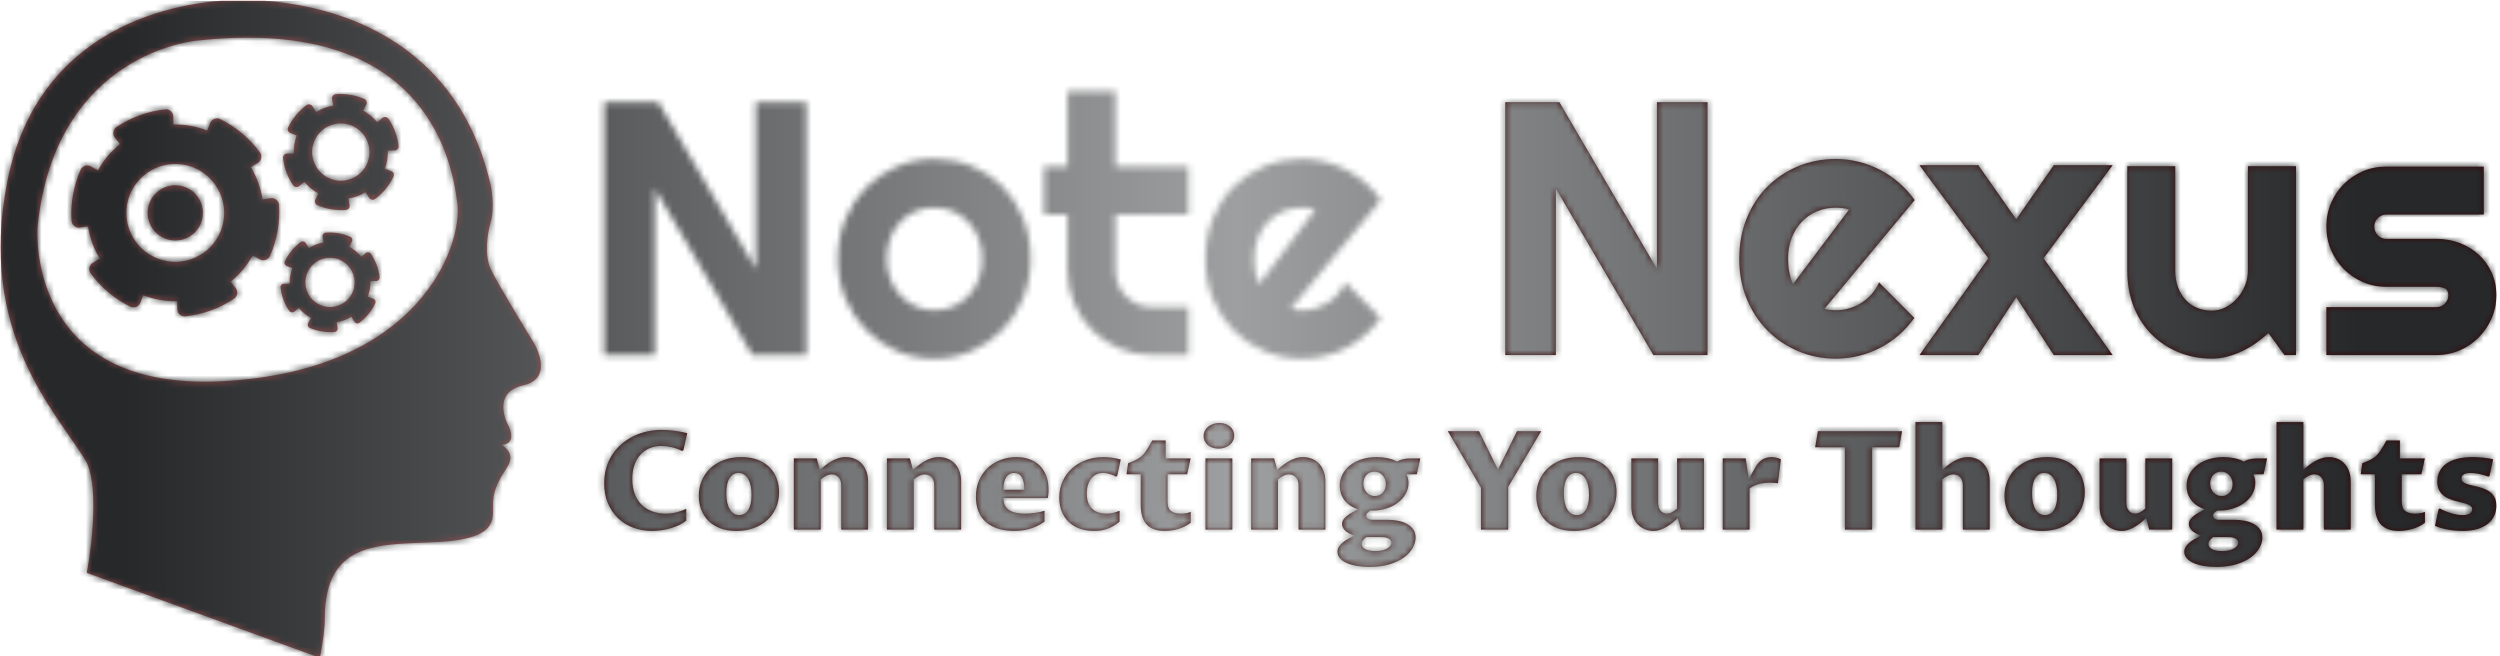<svg xmlns="http://www.w3.org/2000/svg" version="1.1" xmlns:xlink="http://www.w3.org/1999/xlink" xmlns:svgjs="http://svgjs.dev/svgjs" width="2000" height="525" viewBox="0 0 2000 525"><g transform="matrix(1,0,0,1,-1.212,0.635)"><svg viewBox="0 0 396 104" data-background-color="#efefef" preserveAspectRatio="xMidYMid meet" height="525" width="2000" xmlns="http://www.w3.org/2000/svg" xmlns:xlink="http://www.w3.org/1999/xlink"><g id="tight-bounds" transform="matrix(1,0,0,1,0.24,-0.126)"><svg viewBox="0 0 395.52 104.251" height="104.251" width="395.52"><g><svg viewBox="0 0 521.687 137.507" height="104.251" width="395.52"><g transform="matrix(1,0,0,1,126.167,19.004)"><svg viewBox="0 0 395.52 99.498" height="99.498" width="395.52"><g id="textblocktransform"><svg viewBox="0 0 395.52 99.498" height="99.498" width="395.52" id="textblock"><g><svg viewBox="0 0 395.52 55.997" height="55.997" width="395.52"><g transform="matrix(1,0,0,1,0,0)"><svg width="395.52" viewBox="3.25 -36.55 261.99 37.04" height="55.997" data-palette-color="url(#76bb8336-1f95-417a-a13f-d61a18d79a91)"><g class="wordmark-text-0" data-fill-palette-color="primary" id="text-0"><path d="M156.02-35.01L156.02 0 148.52 0 135.02-23.05 135.02 0 128.01 0 128.01-35.01 135.51-35.01 149.01-11.94 149.01-35.01 156.02-35.01ZM184.7-21.46L172.2-6.4Q172.59-6.27 172.98-6.24 173.37-6.2 173.76-6.2L173.76-6.2Q174.74-6.2 175.64-6.47 176.55-6.74 177.34-7.24 178.13-7.74 178.76-8.46 179.38-9.18 179.77-10.06L179.77-10.06 184.65-5.15Q183.72-3.83 182.52-2.78 181.31-1.73 179.9-1 178.5-0.27 176.95 0.11 175.4 0.49 173.76 0.49L173.76 0.49Q171 0.49 168.58-0.54 166.15-1.56 164.33-3.39 162.51-5.22 161.46-7.75 160.41-10.28 160.41-13.31L160.41-13.31Q160.41-16.41 161.46-18.97 162.51-21.53 164.33-23.34 166.15-25.15 168.58-26.15 171-27.15 173.76-27.15L173.76-27.15Q175.4-27.15 176.96-26.76 178.52-26.37 179.93-25.63 181.33-24.9 182.55-23.84 183.77-22.78 184.7-21.46L184.7-21.46ZM167.86-9.84L175.62-20.14Q175.15-20.31 174.7-20.36 174.25-20.41 173.76-20.41L173.76-20.41Q172.4-20.41 171.19-19.91 169.98-19.41 169.09-18.48 168.2-17.55 167.68-16.25 167.17-14.94 167.17-13.31L167.17-13.31Q167.17-12.94 167.21-12.48 167.24-12.01 167.33-11.54 167.42-11.06 167.54-10.62 167.66-10.18 167.86-9.84L167.86-9.84ZM202.54-13.4L212.12 0 203.96 0 198.76-8.01 193.51 0 185.36 0 194.9-13.4 185.36-26.29 193.51-26.29 198.76-18.8 203.96-26.29 212.12-26.29 202.54-13.4ZM235.89 0L233.69-3.05Q232.89-2.32 231.97-1.67 231.06-1.03 230.06-0.55 229.06-0.07 227.99 0.21 226.93 0.49 225.83 0.49L225.83 0.49Q223.42 0.49 221.29-0.37 219.17-1.22 217.57-2.8 215.97-4.37 215.05-6.63 214.14-8.89 214.14-11.69L214.14-11.69 214.14-26.15 220.78-26.15 220.78-11.69Q220.78-10.38 221.18-9.34 221.59-8.3 222.27-7.59 222.95-6.88 223.87-6.52 224.78-6.15 225.83-6.15L225.83-6.15Q226.86-6.15 227.77-6.63 228.69-7.1 229.37-7.89 230.06-8.67 230.45-9.66 230.84-10.64 230.84-11.69L230.84-11.69 230.84-26.15 237.5-26.15 237.5 0 235.89 0ZM256.93 0L256.93 0 241.7 0 241.7-6.64 256.93-6.64Q257.62-6.64 258.11-7.13 258.59-7.62 258.59-8.3L258.59-8.3Q258.59-9.01 258.11-9.23 257.62-9.45 256.93-9.45L256.93-9.45 250-9.45Q248.27-9.45 246.75-10.11 245.24-10.77 244.12-11.9 242.99-13.04 242.35-14.55 241.7-16.06 241.7-17.8L241.7-17.8Q241.7-19.53 242.35-21.04 242.99-22.56 244.12-23.68 245.24-24.8 246.75-25.45 248.27-26.1 250-26.1L250-26.1 263.5-26.1 263.5-19.46 250-19.46Q249.32-19.46 248.83-18.97 248.34-18.48 248.34-17.8L248.34-17.8Q248.34-17.09 248.83-16.59 249.32-16.09 250-16.09L250-16.09 256.93-16.09Q258.64-16.09 260.16-15.52 261.67-14.94 262.79-13.92 263.92-12.89 264.58-11.45 265.24-10.01 265.24-8.3L265.24-8.3Q265.24-6.57 264.58-5.07 263.92-3.56 262.79-2.43 261.67-1.29 260.16-0.65 258.64 0 256.93 0Z" fill="#390909" data-fill-palette-color="secondary"></path></g></svg></g></svg></g><g transform="matrix(1,0,0,1,0,69.216)"><svg viewBox="0 0 395.52 30.282" height="30.282" width="395.52"><g transform="matrix(1,0,0,1,0,0)"><svg width="395.52" viewBox="2.44 -39.11 688.14 52.68" height="30.282" data-palette-color="#390909"><path d="M32.28-7.52L32.28-3.25Q31.18-2.37 29.74-1.67 28.3-0.98 26.67-0.5 25.05-0.02 23.3 0.23 21.56 0.49 19.87 0.49L19.87 0.49Q16.14 0.49 12.94-0.73 9.74-1.95 7.41-4.21 5.08-6.47 3.76-9.67 2.44-12.87 2.44-16.8L2.44-16.8Q2.44-19.92 3.25-22.6 4.05-25.27 5.49-27.43 6.93-29.59 8.9-31.24 10.86-32.89 13.17-34 15.48-35.11 18.04-35.68 20.61-36.25 23.22-36.25L23.22-36.25Q24.05-36.25 25.18-36.19 26.32-36.13 27.58-35.99 28.83-35.84 30.14-35.61 31.45-35.38 32.64-35.06L32.64-35.06 31.23-28.81 30.74-28.61Q28.64-29.64 26.71-30.03 24.78-30.42 23.24-30.42L23.24-30.42Q20.85-30.42 18.9-29.58 16.94-28.74 15.55-27.19 14.16-25.63 13.4-23.4 12.65-21.17 12.65-18.38L12.65-18.38Q12.65-15.48 13.48-13.15 14.31-10.82 15.88-9.19 17.46-7.57 19.71-6.69 21.97-5.81 24.83-5.81L24.83-5.81Q26.03-5.81 27.06-5.96 28.1-6.1 29.02-6.35 29.93-6.59 30.74-6.9 31.54-7.2 32.28-7.52L32.28-7.52ZM50.54 0.49L50.54 0.49Q47.02 0.49 44.45-0.55 41.87-1.59 40.19-3.34 38.5-5.1 37.67-7.41 36.84-9.72 36.84-12.26L36.84-12.26Q36.84-15.23 37.93-17.81 39.01-20.39 41.03-22.29 43.04-24.19 45.9-25.28 48.75-26.37 52.32-26.37L52.32-26.37Q55.76-26.37 58.34-25.35 60.91-24.34 62.62-22.6 64.33-20.85 65.19-18.53 66.04-16.21 66.04-13.6L66.04-13.6Q66.04-10.55 64.93-7.96 63.82-5.37 61.78-3.49 59.74-1.61 56.88-0.56 54.03 0.49 50.54 0.49ZM51.59-5.27L51.59-5.27Q52.51-5.27 53.33-5.69 54.15-6.1 54.75-7.01 55.35-7.91 55.69-9.29 56.03-10.67 56.03-12.62L56.03-12.62Q56.03-14.43 55.71-15.91 55.4-17.38 54.8-18.42 54.2-19.46 53.31-20.03 52.42-20.61 51.29-20.61L51.29-20.61Q49.32-20.61 48.08-18.77 46.85-16.94 46.85-13.21L46.85-13.21Q46.85-11.28 47.19-9.8 47.53-8.33 48.16-7.31 48.78-6.3 49.65-5.79 50.51-5.27 51.59-5.27ZM71.41 0L71.41-25.88 79.76-25.88 80.88-21.73Q81.71-22.41 82.73-23.23 83.74-24.05 84.91-24.74 86.08-25.44 87.43-25.9 88.77-26.37 90.26-26.37L90.26-26.37Q92.07-26.37 93.57-25.74 95.07-25.12 96.14-23.96 97.22-22.8 97.81-21.17 98.41-19.53 98.41-17.53L98.41-17.53 98.41 0 88.65 0 88.65-16.06Q88.65-17.04 88.38-17.8 88.11-18.55 87.63-19.06 87.16-19.56 86.54-19.81 85.91-20.07 85.23-20.07L85.23-20.07Q84.13-20.07 83.12-19.53 82.1-18.99 81.18-18.26L81.18-18.26 81.18 0 71.41 0ZM105.25 0L105.25-25.88 113.6-25.88 114.72-21.73Q115.55-22.41 116.56-23.23 117.58-24.05 118.75-24.74 119.92-25.44 121.26-25.9 122.61-26.37 124.1-26.37L124.1-26.37Q125.9-26.37 127.4-25.74 128.91-25.12 129.98-23.96 131.05-22.8 131.65-21.17 132.25-19.53 132.25-17.53L132.25-17.53 132.25 0 122.49 0 122.49-16.06Q122.49-17.04 122.22-17.8 121.95-18.55 121.47-19.06 121-19.56 120.37-19.81 119.75-20.07 119.07-20.07L119.07-20.07Q117.97-20.07 116.96-19.53 115.94-18.99 115.01-18.26L115.01-18.26 115.01 0 105.25 0ZM162.57-6.84L162.57-2.88Q161.11-1.86 159.67-1.2 158.23-0.54 156.85-0.17 155.47 0.2 154.14 0.34 152.81 0.49 151.56 0.49L151.56 0.49Q148.22 0.49 145.62-0.35 143.02-1.2 141.24-2.78 139.45-4.37 138.54-6.67 137.62-8.96 137.62-11.89L137.62-11.89Q137.62-15.33 138.83-18.02 140.04-20.7 142.07-22.56 144.09-24.41 146.75-25.39 149.41-26.37 152.34-26.37L152.34-26.37Q154.93-26.37 157.08-25.6 159.23-24.83 160.78-23.33 162.33-21.83 163.18-19.6 164.04-17.38 164.04-14.5L164.04-14.5Q164.04-13.4 163.94-12.65 163.84-11.89 163.75-11.47L163.75-11.47 147.63-11.47Q147.63-9.89 148.18-8.81 148.73-7.74 149.76-7.07 150.78-6.4 152.23-6.1 153.69-5.81 155.49-5.81L155.49-5.81Q156.98-5.81 158.86-6.03 160.74-6.25 162.57-6.84L162.57-6.84ZM147.63-14.5L155.25-14.5Q155.25-16.11 154.98-17.27 154.71-18.43 154.24-19.18 153.76-19.92 153.06-20.26 152.37-20.61 151.54-20.61L151.54-20.61Q149.71-20.61 148.67-19.08 147.63-17.55 147.63-14.5L147.63-14.5ZM189.87-6.84L189.87-2.88Q188.67-1.88 187.52-1.23 186.38-0.59 185.24-0.21 184.11 0.17 182.97 0.33 181.84 0.49 180.66 0.49L180.66 0.49Q177.61 0.49 175.24-0.4 172.88-1.29 171.25-2.91 169.63-4.52 168.79-6.74 167.94-8.96 167.94-11.62L167.94-11.62Q167.94-14.92 169.19-17.63 170.43-20.34 172.6-22.28 174.76-24.22 177.69-25.29 180.62-26.37 183.98-26.37L183.98-26.37Q184.52-26.37 185.22-26.33 185.91-26.29 186.73-26.2 187.55-26.1 188.45-25.93 189.36-25.76 190.31-25.49L190.31-25.49 188.99-19.48 188.55-19.24Q188.18-19.46 187.67-19.7 187.16-19.95 186.55-20.14 185.94-20.34 185.25-20.47 184.57-20.61 183.86-20.61L183.86-20.61Q182.52-20.61 181.43-20.08 180.35-19.56 179.58-18.59 178.81-17.63 178.38-16.24 177.95-14.84 177.95-13.11L177.95-13.11Q177.95-11.13 178.49-9.75 179.03-8.37 179.98-7.5 180.93-6.62 182.28-6.21 183.62-5.81 185.23-5.81L185.23-5.81Q185.77-5.81 186.28-5.86 186.79-5.91 187.34-6.03 187.89-6.15 188.5-6.35 189.11-6.54 189.87-6.84L189.87-6.84ZM197.56-9.18L197.56-20.12 192.38-20.12 192.97-24.12Q194.29-24.63 195.24-25.07 196.19-25.51 196.92-25.99 197.66-26.46 198.22-27.03 198.78-27.59 199.32-28.34 199.85-29.1 200.43-30.09 201-31.08 201.76-32.42L201.76-32.42 206.64-32.42 206.64-25.88 215.72-25.88 214.45-20.12 207.32-20.12 207.32-10.21Q207.32-7.76 208.56-6.79 209.79-5.81 212.18-5.81L212.18-5.81Q213.04-5.81 213.95-5.94 214.87-6.08 215.75-6.45L215.75-6.45 215.75-2.49Q213.72-0.95 211.23-0.23 208.74 0.49 206.3 0.49L206.3 0.49Q203.86 0.49 202.19-0.2 200.51-0.88 199.49-2.14 198.46-3.39 198.01-5.18 197.56-6.96 197.56-9.18L197.56-9.18ZM221.12 0L221.12-25.88 230.88-25.88 230.88 0 221.12 0ZM225.85-29.44L225.85-29.44Q224.61-29.44 223.61-29.8 222.61-30.15 221.9-30.77 221.19-31.4 220.81-32.23 220.43-33.06 220.43-34.01L220.43-34.01Q220.43-34.99 220.85-35.86 221.26-36.74 222.02-37.38 222.78-38.01 223.83-38.39 224.88-38.77 226.15-38.77L226.15-38.77Q227.39-38.77 228.39-38.42 229.39-38.06 230.1-37.44 230.81-36.82 231.19-35.99 231.57-35.16 231.57-34.2L231.57-34.2Q231.57-33.2 231.15-32.34 230.74-31.47 229.98-30.83 229.22-30.2 228.17-29.82 227.12-29.44 225.85-29.44ZM237.72 0L237.72-25.88 246.07-25.88 247.19-21.73Q248.02-22.41 249.04-23.23 250.05-24.05 251.22-24.74 252.39-25.44 253.74-25.9 255.08-26.37 256.57-26.37L256.57-26.37Q258.37-26.37 259.88-25.74 261.38-25.12 262.45-23.96 263.53-22.8 264.12-21.17 264.72-19.53 264.72-17.53L264.72-17.53 264.72 0 254.96 0 254.96-16.06Q254.96-17.04 254.69-17.8 254.42-18.55 253.94-19.06 253.47-19.56 252.84-19.81 252.22-20.07 251.54-20.07L251.54-20.07Q250.44-20.07 249.43-19.53 248.41-18.99 247.49-18.26L247.49-18.26 247.49 0 237.72 0ZM275.22 2.2L275.22 2.2Q272.97 1.42 271.88 0.31 270.78-0.81 270.78-2.05L270.78-2.05Q270.78-2.93 271.29-3.66 271.8-4.39 272.63-5.04 273.46-5.69 274.51-6.25 275.56-6.81 276.64-7.37L276.64-7.37Q274.66-8.03 273.36-9.02 272.07-10.01 271.31-11.17 270.56-12.33 270.25-13.55 269.95-14.77 269.95-15.92L269.95-15.92Q269.95-18.21 270.97-20.13 272-22.05 273.79-23.44 275.59-24.83 278.05-25.6 280.52-26.37 283.4-26.37L283.4-26.37Q285.42-26.37 287.39-25.96 289.36-25.56 290.75-24.71L290.75-24.71Q291.11-24.9 291.53-25.11 291.94-25.32 292.53-25.49 293.12-25.66 293.9-25.77 294.68-25.88 295.78-25.88L295.78-25.88 299.24-25.88 297.97-20.12 294.21-20.12Q294.51-19.48 294.73-18.75 294.95-18.02 294.95-16.97L294.95-16.97Q294.95-14.77 293.88-12.93 292.82-11.08 291.04-9.75 289.26-8.42 286.91-7.68 284.57-6.93 282.01-6.93L282.01-6.93 281.13-6.93Q280.91-6.81 280.63-6.63 280.35-6.45 280.11-6.21 279.88-5.98 279.72-5.69 279.57-5.4 279.57-5.05L279.57-5.05Q279.57-4.42 280.13-3.99 280.69-3.56 281.76-3.56L281.76-3.56 287.43-3.56Q289.18-3.56 290.98-3.23 292.77-2.91 294.24-2.14 295.7-1.37 296.62-0.13 297.53 1.1 297.53 2.91L297.53 2.91Q297.53 4.71 296.51 6.6 295.48 8.5 293.41 10.05 291.33 11.6 288.18 12.59 285.03 13.57 280.76 13.57L280.76 13.57Q278.27 13.57 276.14 13.21 274 12.84 272.44 12.13 270.87 11.43 270 10.4 269.12 9.38 269.12 8.08L269.12 8.08Q269.12 7.06 269.64 6.24 270.17 5.42 271.02 4.71 271.88 4 272.97 3.39 274.07 2.78 275.22 2.2ZM278.54-16.77L278.54-16.77Q278.54-15.72 278.88-14.88 279.22-14.04 279.8-13.44 280.37-12.84 281.13-12.52 281.88-12.21 282.74-12.21L282.74-12.21Q283.54-12.21 284.27-12.5 284.99-12.79 285.52-13.35 286.06-13.92 286.38-14.72 286.69-15.53 286.69-16.53L286.69-16.53Q286.69-17.58 286.35-18.42 286.01-19.26 285.45-19.86 284.89-20.46 284.12-20.78 283.35-21.09 282.52-21.09L282.52-21.09Q281.71-21.09 280.99-20.8 280.27-20.51 279.72-19.95 279.17-19.38 278.86-18.58 278.54-17.77 278.54-16.77ZM285.13 2.73L279.61 2.73Q278.93 3.27 278.42 3.86 277.91 4.44 277.91 5.22L277.91 5.22Q277.91 6.37 279.16 7.09 280.42 7.81 282.86 7.81L282.86 7.81Q284.35 7.81 285.45 7.54 286.55 7.28 287.28 6.84 288.01 6.4 288.38 5.85 288.75 5.3 288.75 4.76L288.75 4.76Q288.75 3.91 287.85 3.32 286.96 2.73 285.13 2.73L285.13 2.73ZM321.29-15.23L309.25-35.77 320.61-35.77 327.49-21.8 334.4-35.77 343.21-35.77 331.2-15.53 331.2 0 321.29 0 321.29-15.23ZM355.1 0.49L355.1 0.49Q351.59 0.49 349.01-0.55 346.44-1.59 344.75-3.34 343.07-5.1 342.24-7.41 341.41-9.72 341.41-12.26L341.41-12.26Q341.41-15.23 342.49-17.81 343.58-20.39 345.59-22.29 347.61-24.19 350.46-25.28 353.32-26.37 356.88-26.37L356.88-26.37Q360.33-26.37 362.9-25.35 365.48-24.34 367.19-22.6 368.9-20.85 369.75-18.53 370.61-16.21 370.61-13.6L370.61-13.6Q370.61-10.55 369.49-7.96 368.38-5.37 366.35-3.49 364.31-1.61 361.45-0.56 358.59 0.49 355.1 0.49ZM356.15-5.27L356.15-5.27Q357.08-5.27 357.9-5.69 358.72-6.1 359.31-7.01 359.91-7.91 360.25-9.29 360.6-10.67 360.6-12.62L360.6-12.62Q360.6-14.43 360.28-15.91 359.96-17.38 359.36-18.42 358.76-19.46 357.87-20.03 356.98-20.61 355.86-20.61L355.86-20.61Q353.88-20.61 352.65-18.77 351.42-16.94 351.42-13.21L351.42-13.21Q351.42-11.28 351.76-9.8 352.1-8.33 352.72-7.31 353.34-6.3 354.21-5.79 355.08-5.27 356.15-5.27ZM375.98-8.4L375.98-25.88 385.74-25.88 385.74-9.81Q385.74-7.93 386.63-6.87 387.52-5.81 388.92-5.81L388.92-5.81Q389.87-5.81 390.78-6.32 391.7-6.84 392.63-7.62L392.63-7.62 392.63-25.88 402.39-25.88 402.39 0 394.04 0 392.92-4.15Q392.04-3.37 391.03-2.55 390.01-1.73 388.89-1.06 387.77-0.39 386.55 0.05 385.33 0.49 384.03 0.49L384.03 0.49Q382.59 0.49 381.16-0.04 379.74-0.56 378.58-1.65 377.42-2.73 376.7-4.41 375.98-6.08 375.98-8.4L375.98-8.4ZM409.23 0L409.23-25.88 417.58-25.88 418.7-18.36Q419.12-19.12 419.53-19.86 419.95-20.61 420.3-21.23 420.65-21.85 420.91-22.3 421.17-22.75 421.24-22.9L421.24-22.9Q421.7-23.66 422.25-24.29 422.8-24.93 423.5-25.39 424.19-25.85 425.06-26.11 425.93-26.37 427.03-26.37L427.03-26.37Q427.73-26.37 428.65-26.17 429.57-25.98 430.37-25.56L430.37-25.56 429.3-16.85Q429.05-16.89 428.65-16.93 428.25-16.97 427.78-16.99 427.32-17.02 426.88-17.03 426.44-17.04 426.12-17.04L426.12-17.04Q425.05-17.04 424-16.89 422.95-16.75 422.01-16.47 421.07-16.19 420.29-15.78 419.51-15.38 418.99-14.89L418.99-14.89 418.99 0 409.23 0ZM463.57-29.93L463.57 0 453.66 0 453.66-29.93 442.82-29.93 443.85-35.77 474.44-35.77 473.41-29.93 463.57-29.93ZM479.32 0L479.32-39.11 489.09-39.11 489.09-21.78Q490.09-22.61 491.15-23.44 492.21-24.27 493.36-24.91 494.51-25.56 495.76-25.96 497.02-26.37 498.41-26.37L498.41-26.37Q500.12-26.37 501.57-25.74 503.03-25.12 504.09-23.96 505.15-22.8 505.74-21.17 506.32-19.53 506.32-17.53L506.32-17.53 506.32 0 496.56 0 496.56-16.06Q496.56-17.04 496.29-17.79 496.02-18.53 495.56-19.04 495.09-19.56 494.47-19.81 493.85-20.07 493.14-20.07L493.14-20.07Q492.07-20.07 491.05-19.56 490.04-19.04 489.09-18.26L489.09-18.26 489.09 0 479.32 0ZM525.39 0.49L525.39 0.49Q521.88 0.49 519.3-0.55 516.72-1.59 515.04-3.34 513.35-5.1 512.52-7.41 511.69-9.72 511.69-12.26L511.69-12.26Q511.69-15.23 512.78-17.81 513.87-20.39 515.88-22.29 517.9-24.19 520.75-25.28 523.61-26.37 527.17-26.37L527.17-26.37Q530.62-26.37 533.19-25.35 535.77-24.34 537.48-22.6 539.18-20.85 540.04-18.53 540.89-16.21 540.89-13.6L540.89-13.6Q540.89-10.55 539.78-7.96 538.67-5.37 536.63-3.49 534.59-1.61 531.74-0.56 528.88 0.49 525.39 0.49ZM526.44-5.27L526.44-5.27Q527.37-5.27 528.19-5.69 529-6.1 529.6-7.01 530.2-7.91 530.54-9.29 530.88-10.67 530.88-12.62L530.88-12.62Q530.88-14.43 530.57-15.91 530.25-17.38 529.65-18.42 529.05-19.46 528.16-20.03 527.27-20.61 526.15-20.61L526.15-20.61Q524.17-20.61 522.94-18.77 521.7-16.94 521.7-13.21L521.7-13.21Q521.7-11.28 522.05-9.8 522.39-8.33 523.01-7.31 523.63-6.3 524.5-5.79 525.37-5.27 526.44-5.27ZM546.26-8.4L546.26-25.88 556.03-25.88 556.03-9.81Q556.03-7.93 556.92-6.87 557.81-5.81 559.2-5.81L559.2-5.81Q560.16-5.81 561.07-6.32 561.99-6.84 562.92-7.62L562.92-7.62 562.92-25.88 572.68-25.88 572.68 0 564.33 0 563.21-4.15Q562.33-3.37 561.32-2.55 560.3-1.73 559.18-1.06 558.06-0.39 556.84 0.05 555.62 0.49 554.32 0.49L554.32 0.49Q552.88 0.49 551.45-0.04 550.02-0.56 548.86-1.65 547.71-2.73 546.98-4.41 546.26-6.08 546.26-8.4L546.26-8.4ZM583.18 2.2L583.18 2.2Q580.93 1.42 579.83 0.31 578.74-0.81 578.74-2.05L578.74-2.05Q578.74-2.93 579.25-3.66 579.76-4.39 580.59-5.04 581.42-5.69 582.47-6.25 583.52-6.81 584.59-7.37L584.59-7.37Q582.62-8.03 581.32-9.02 580.03-10.01 579.27-11.17 578.52-12.33 578.21-13.55 577.91-14.77 577.91-15.92L577.91-15.92Q577.91-18.21 578.93-20.13 579.96-22.05 581.75-23.44 583.54-24.83 586.01-25.6 588.48-26.37 591.36-26.37L591.36-26.37Q593.38-26.37 595.35-25.96 597.31-25.56 598.71-24.71L598.71-24.71Q599.07-24.9 599.49-25.11 599.9-25.32 600.49-25.49 601.07-25.66 601.86-25.77 602.64-25.88 603.74-25.88L603.74-25.88 607.2-25.88 605.93-20.12 602.17-20.12Q602.47-19.48 602.69-18.75 602.91-18.02 602.91-16.97L602.91-16.97Q602.91-14.77 601.84-12.93 600.78-11.08 599-9.75 597.22-8.42 594.87-7.68 592.53-6.93 589.97-6.93L589.97-6.93 589.09-6.93Q588.87-6.81 588.59-6.63 588.31-6.45 588.07-6.21 587.84-5.98 587.68-5.69 587.52-5.4 587.52-5.05L587.52-5.05Q587.52-4.42 588.09-3.99 588.65-3.56 589.72-3.56L589.72-3.56 595.39-3.56Q597.14-3.56 598.94-3.23 600.73-2.91 602.2-2.14 603.66-1.37 604.58-0.13 605.49 1.1 605.49 2.91L605.49 2.91Q605.49 4.71 604.47 6.6 603.44 8.5 601.37 10.05 599.29 11.6 596.14 12.59 592.99 13.57 588.72 13.57L588.72 13.57Q586.23 13.57 584.09 13.21 581.96 12.84 580.4 12.13 578.83 11.43 577.95 10.4 577.08 9.38 577.08 8.08L577.08 8.08Q577.08 7.06 577.6 6.24 578.13 5.42 578.98 4.71 579.83 4 580.93 3.39 582.03 2.78 583.18 2.2ZM586.5-16.77L586.5-16.77Q586.5-15.72 586.84-14.88 587.18-14.04 587.76-13.44 588.33-12.84 589.09-12.52 589.84-12.21 590.7-12.21L590.7-12.21Q591.5-12.21 592.22-12.5 592.94-12.79 593.48-13.35 594.02-13.92 594.34-14.72 594.65-15.53 594.65-16.53L594.65-16.53Q594.65-17.58 594.31-18.42 593.97-19.26 593.41-19.86 592.85-20.46 592.08-20.78 591.31-21.09 590.48-21.09L590.48-21.09Q589.67-21.09 588.95-20.8 588.23-20.51 587.68-19.95 587.13-19.38 586.82-18.58 586.5-17.77 586.5-16.77ZM593.09 2.73L587.57 2.73Q586.89 3.27 586.38 3.86 585.86 4.44 585.86 5.22L585.86 5.22Q585.86 6.37 587.12 7.09 588.38 7.81 590.82 7.81L590.82 7.81Q592.31 7.81 593.41 7.54 594.51 7.28 595.24 6.84 595.97 6.4 596.34 5.85 596.7 5.3 596.7 4.76L596.7 4.76Q596.7 3.91 595.81 3.32 594.92 2.73 593.09 2.73L593.09 2.73ZM610.62 0L610.62-39.11 620.39-39.11 620.39-21.78Q621.39-22.61 622.45-23.44 623.51-24.27 624.66-24.91 625.81-25.56 627.06-25.96 628.32-26.37 629.71-26.37L629.71-26.37Q631.42-26.37 632.87-25.74 634.33-25.12 635.39-23.96 636.45-22.8 637.04-21.17 637.62-19.53 637.62-17.53L637.62-17.53 637.62 0 627.86 0 627.86-16.06Q627.86-17.04 627.59-17.79 627.32-18.53 626.86-19.04 626.39-19.56 625.77-19.81 625.15-20.07 624.44-20.07L624.44-20.07Q623.36-20.07 622.35-19.56 621.34-19.04 620.39-18.26L620.39-18.26 620.39 0 610.62 0ZM646.41-9.18L646.41-20.12 641.24-20.12 641.82-24.12Q643.14-24.63 644.09-25.07 645.04-25.51 645.78-25.99 646.51-26.46 647.07-27.03 647.63-27.59 648.17-28.34 648.71-29.1 649.28-30.09 649.85-31.08 650.61-32.42L650.61-32.42 655.49-32.42 655.49-25.88 664.58-25.88 663.31-20.12 656.18-20.12 656.18-10.21Q656.18-7.76 657.41-6.79 658.64-5.81 661.04-5.81L661.04-5.81Q661.89-5.81 662.81-5.94 663.72-6.08 664.6-6.45L664.6-6.45 664.6-2.49Q662.57-0.95 660.08-0.23 657.59 0.49 655.15 0.49L655.15 0.49Q652.71 0.49 651.04-0.2 649.37-0.88 648.34-2.14 647.31-3.39 646.86-5.18 646.41-6.96 646.41-9.18L646.41-9.18ZM668.26-1.37L669.58-7.42 670.02-7.67Q671.04-7.1 672.13-6.67 673.22-6.23 674.28-5.92 675.34-5.62 676.37-5.44 677.39-5.27 678.32-5.27L678.32-5.27Q679.3-5.27 679.96-5.46 680.62-5.64 681.02-5.93 681.42-6.23 681.6-6.6 681.79-6.98 681.79-7.37L681.79-7.37Q681.79-8.11 681.24-8.56 680.69-9.01 679.8-9.33 678.91-9.64 677.77-9.89 676.64-10.13 675.44-10.47 674.24-10.82 673.11-11.32 671.97-11.82 671.08-12.61 670.19-13.4 669.64-14.59 669.09-15.77 669.09-17.48L669.09-17.48Q669.09-19.48 669.9-21.12 670.7-22.75 672.31-23.93 673.93-25.1 676.33-25.73 678.74-26.37 681.91-26.37L681.91-26.37Q682.74-26.37 683.75-26.32 684.77-26.27 685.78-26.17 686.79-26.07 687.74-25.92 688.7-25.76 689.4-25.54L689.4-25.54 688.09-19.48 687.65-19.24Q685.77-19.97 684.07-20.29 682.37-20.61 681.18-20.61L681.18-20.61Q680.22-20.61 679.59-20.43 678.96-20.26 678.58-19.97 678.2-19.68 678.04-19.32 677.88-18.97 677.88-18.6L677.88-18.6Q677.88-17.82 678.43-17.36 678.98-16.89 679.87-16.58 680.76-16.26 681.9-16.02 683.03-15.77 684.23-15.45 685.42-15.14 686.56-14.67 687.7-14.21 688.59-13.43 689.48-12.65 690.03-11.49 690.58-10.33 690.58-8.64L690.58-8.64Q690.58-6.86 689.89-5.21 689.21-3.56 687.72-2.29 686.23-1.03 683.9-0.27 681.57 0.49 678.27 0.49L678.27 0.49Q677.05 0.49 675.74 0.38 674.44 0.27 673.13 0.04 671.83-0.2 670.58-0.54 669.34-0.88 668.26-1.37L668.26-1.37Z" opacity="1" transform="matrix(1,0,0,1,0,0)" fill="#390909" class="slogan-text-1" data-fill-palette-color="secondary" id="text-1"></path></svg></g></svg></g></svg></g></svg></g><g><svg viewBox="0 0 112.947 137.507" height="137.507" width="112.947"><g><svg xmlns="http://www.w3.org/2000/svg" xmlns:xlink="http://www.w3.org/1999/xlink" version="1.1" x="0" y="0" viewBox="2.226 0 19.549 23.8" style="enable-background:new 0 0 24 24;" xml:space="preserve" height="137.507" width="112.947" class="icon-icon-0" data-fill-palette-color="accent" id="icon-0"><g fill="#9b4d4d" data-fill-palette-color="accent"><path d="M21.512 12.394c0 0-1.322-2.154-1.549-2.646-0.228-0.491-0.152-1.209 0-1.738 0.15-0.529 0-1.285 0-1.285C18.64 0.907 13.501 0 10.969 0S3.563 1.02 2.467 6.575c-1.082 5.485 1.765 8.323 2.834 10.088 0.443 0.732 0.283 2.79 0.043 4.063l8.433 3.074c0.113-0.588 0.178-1.066 0.178-1.431 0-2.91 2.154-2.646 4.119-2.759s1.983-0.699 1.965-1.247c-0.02-0.548 0.151-0.907 0.51-1.454 0.359-0.549-0.207-0.813-0.207-0.813 0.642-0.039 0.227-0.756 0.227-0.756s-0.604-1.135 0.566-1.398C22.306 13.679 21.512 12.394 21.512 12.394zM10.251 13.792C3.072 14.17 3.563 8.2 3.563 8.2c0.643-6.311 5.744-6.727 5.744-6.727 8.086-0.906 9.22 4.043 9.446 5.895C18.935 8.849 17.431 13.414 10.251 13.792z" fill="#9b4d4d" data-fill-palette-color="accent"></path><path d="M12.297 7.397c-0.016-0.111-0.102-0.206-0.219-0.226-0.038-0.007-0.075-0.006-0.11 0.003l-0.264 0.042c-0.065-0.419-0.211-0.814-0.425-1.168l0.229-0.139c0.034-0.017 0.063-0.039 0.086-0.068 0.077-0.091 0.083-0.219 0.024-0.313-0.185-0.255-0.404-0.492-0.655-0.703-0.251-0.212-0.523-0.385-0.806-0.522-0.105-0.041-0.229-0.016-0.305 0.076C9.827 4.407 9.809 4.441 9.799 4.475L9.703 4.722C9.512 4.648 9.311 4.591 9.102 4.554 8.893 4.517 8.684 4.502 8.479 4.505L8.473 4.241c0.002-0.036-0.002-0.073-0.015-0.109C8.417 4.02 8.312 3.954 8.199 3.956 7.884 3.988 7.569 4.058 7.261 4.17 6.952 4.281 6.666 4.43 6.404 4.606c-0.087 0.07-0.126 0.191-0.085 0.303 0.013 0.036 0.032 0.068 0.057 0.094l0.169 0.209C6.223 5.471 5.95 5.792 5.746 6.164l-0.235-0.13C5.48 6.013 5.447 5.999 5.41 5.992 5.292 5.971 5.179 6.031 5.126 6.129 4.997 6.417 4.902 6.725 4.844 7.048c-0.057 0.324-0.073 0.646-0.05 0.959 0.016 0.112 0.103 0.206 0.22 0.227C5.051 8.24 5.088 8.239 5.123 8.23l0.265-0.042c0.064 0.419 0.21 0.815 0.425 1.168l-0.23 0.138C5.55 9.512 5.521 9.534 5.497 9.563 5.42 9.654 5.415 9.782 5.473 9.877c0.185 0.254 0.403 0.492 0.655 0.703 0.25 0.211 0.522 0.384 0.805 0.522 0.105 0.042 0.229 0.015 0.306-0.077 0.024-0.03 0.042-0.063 0.052-0.097l0.096-0.247c0.191 0.076 0.392 0.132 0.602 0.169 0.21 0.037 0.418 0.053 0.623 0.047l0.005 0.265c-0.001 0.037 0.002 0.075 0.016 0.109 0.04 0.112 0.147 0.179 0.26 0.177 0.313-0.032 0.627-0.102 0.937-0.215 0.309-0.112 0.595-0.26 0.856-0.436 0.088-0.069 0.127-0.191 0.085-0.303-0.013-0.036-0.033-0.066-0.058-0.094l-0.167-0.208c0.322-0.259 0.596-0.58 0.8-0.951l0.234 0.129c0.03 0.02 0.064 0.034 0.103 0.041 0.116 0.021 0.229-0.038 0.283-0.137 0.127-0.287 0.223-0.595 0.28-0.918 0.058-0.325 0.073-0.647 0.051-0.961V7.397zM10.289 8.011c-0.17 0.96-1.09 1.605-2.051 1.435-0.961-0.17-1.605-1.09-1.436-2.051s1.091-1.606 2.052-1.437C9.814 6.128 10.458 7.051 10.289 8.011z" fill="#9b4d4d" data-fill-palette-color="accent"></path><polygon points="6.934,11.104 6.933,11.103 6.933,11.103  " fill="#9b4d4d" data-fill-palette-color="accent"></polygon><polygon points="8.894,11.45 8.893,11.449 8.892,11.449  " fill="#9b4d4d" data-fill-palette-color="accent"></polygon><circle cx="8.545" cy="7.702" r="1.0" fill="#9b4d4d" data-fill-palette-color="accent"></circle><path d="M16.252 4.29c-0.039-0.049-0.107-0.069-0.17-0.047-0.021 0.008-0.037 0.019-0.052 0.034l-0.18 0.146c-0.068-0.083-0.146-0.164-0.233-0.236-0.088-0.073-0.181-0.133-0.276-0.185l0.108-0.204c0.012-0.018 0.019-0.036 0.022-0.058 0.012-0.064-0.022-0.128-0.078-0.157-0.161-0.07-0.334-0.123-0.515-0.153-0.182-0.029-0.361-0.037-0.536-0.021-0.063 0.009-0.114 0.057-0.126 0.124-0.003 0.021-0.002 0.042 0.003 0.06l0.038 0.23c-0.218 0.035-0.428 0.113-0.62 0.232l-0.123-0.198c-0.009-0.018-0.021-0.034-0.037-0.048-0.053-0.043-0.122-0.045-0.177-0.011h0.001c-0.142 0.104-0.272 0.228-0.39 0.37-0.117 0.142-0.213 0.295-0.288 0.453-0.022 0.059-0.005 0.126 0.046 0.169 0.016 0.013 0.033 0.024 0.054 0.028l0.216 0.083c-0.077 0.21-0.114 0.431-0.107 0.651l-0.231 0.006c-0.02 0-0.04 0.002-0.061 0.009-0.062 0.024-0.1 0.084-0.096 0.147 0.018 0.175 0.061 0.35 0.124 0.522 0.064 0.172 0.149 0.332 0.248 0.476 0.04 0.049 0.108 0.07 0.171 0.046 0.018-0.008 0.036-0.019 0.05-0.033l0.179-0.146c0.069 0.084 0.147 0.163 0.235 0.235 0.088 0.072 0.181 0.134 0.275 0.185L13.62 7.205c-0.011 0.017-0.018 0.038-0.021 0.057C13.587 7.328 13.62 7.39 13.676 7.42c0.161 0.069 0.334 0.123 0.516 0.152 0.181 0.029 0.361 0.038 0.537 0.022 0.062-0.009 0.113-0.057 0.125-0.123 0.003-0.021 0.001-0.042-0.005-0.062l-0.037-0.228c0.217-0.036 0.429-0.113 0.62-0.23l0.121 0.195c0.009 0.02 0.023 0.035 0.039 0.048 0.051 0.042 0.121 0.046 0.174 0.011v0.001c0.142-0.104 0.273-0.228 0.391-0.369 0.117-0.143 0.212-0.295 0.286-0.455 0.023-0.058 0.008-0.127-0.044-0.169-0.016-0.013-0.034-0.022-0.055-0.029l-0.217-0.08c0.08-0.213 0.115-0.435 0.107-0.655l0.233-0.008c0.021 0.002 0.041 0 0.061-0.008 0.063-0.023 0.101-0.084 0.098-0.147-0.019-0.173-0.062-0.35-0.126-0.521C16.436 4.593 16.352 4.434 16.252 4.29zM15.335 6.162c-0.363 0.442-1.017 0.504-1.459 0.14-0.442-0.364-0.508-1.017-0.144-1.458 0.364-0.443 1.019-0.506 1.461-0.142S15.7 5.72 15.335 6.162z" fill="#9b4d4d" data-fill-palette-color="accent"></path><path d="M15.618 9.177c-0.034-0.043-0.093-0.061-0.146-0.041-0.018 0.006-0.031 0.015-0.044 0.029l-0.154 0.125c-0.059-0.072-0.126-0.141-0.2-0.203-0.076-0.062-0.155-0.114-0.237-0.158l0.093-0.176c0.01-0.015 0.017-0.03 0.02-0.049 0.009-0.056-0.02-0.111-0.068-0.135-0.138-0.061-0.285-0.105-0.44-0.132-0.156-0.025-0.312-0.031-0.461-0.018-0.054 0.007-0.098 0.049-0.107 0.106-0.003 0.018-0.002 0.036 0.002 0.051l0.032 0.198c-0.188 0.03-0.367 0.097-0.531 0.2l-0.105-0.17c-0.009-0.016-0.02-0.03-0.033-0.041-0.045-0.037-0.105-0.039-0.151-0.01v0c-0.12 0.089-0.233 0.195-0.334 0.317-0.1 0.122-0.183 0.253-0.247 0.39-0.02 0.05-0.005 0.108 0.04 0.145 0.014 0.011 0.028 0.021 0.046 0.024l0.186 0.071c-0.067 0.18-0.098 0.37-0.092 0.559l-0.199 0.006c-0.017 0-0.034 0.001-0.052 0.007-0.054 0.021-0.085 0.072-0.082 0.126 0.015 0.149 0.051 0.3 0.106 0.448 0.055 0.148 0.128 0.284 0.213 0.409 0.035 0.042 0.093 0.06 0.146 0.04 0.017-0.007 0.032-0.017 0.044-0.029l0.153-0.125c0.06 0.071 0.126 0.14 0.202 0.202 0.075 0.062 0.155 0.115 0.236 0.159l-0.093 0.175c-0.01 0.015-0.016 0.032-0.019 0.049-0.01 0.057 0.019 0.11 0.065 0.136 0.14 0.059 0.287 0.105 0.443 0.13 0.156 0.024 0.311 0.032 0.46 0.019 0.054-0.007 0.099-0.049 0.107-0.105 0.004-0.019 0.002-0.036-0.003-0.053l-0.031-0.196c0.186-0.03 0.367-0.097 0.531-0.197l0.104 0.167c0.008 0.018 0.021 0.03 0.034 0.042 0.043 0.036 0.104 0.039 0.148 0.01 0.122-0.089 0.235-0.195 0.335-0.316 0.102-0.122 0.184-0.253 0.246-0.39 0.021-0.05 0.007-0.11-0.037-0.146-0.014-0.011-0.029-0.019-0.047-0.024l-0.187-0.068c0.068-0.183 0.1-0.374 0.093-0.563l0.199-0.006c0.019 0.001 0.036 0 0.053-0.007 0.054-0.02 0.086-0.072 0.084-0.126-0.017-0.149-0.053-0.3-0.108-0.448C15.776 9.437 15.703 9.3 15.618 9.177zM14.831 10.784c-0.313 0.379-0.873 0.433-1.253 0.121-0.381-0.313-0.436-0.874-0.123-1.253 0.313-0.381 0.874-0.436 1.255-0.122C15.089 9.842 15.144 10.404 14.831 10.784z" fill="#9b4d4d" data-fill-palette-color="accent"></path><polygon points="15.201,11.68 15.2,11.68 15.2,11.681  " fill="#9b4d4d" data-fill-palette-color="accent"></polygon></g></svg></g></svg></g></svg></g><defs></defs><mask id="79236227-c417-467d-9eed-1ea0e94400ff"><g id="SvgjsG1056"><svg viewBox="0 0 395.52 104.251" height="104.251" width="395.52"><g><svg viewBox="0 0 521.687 137.507" height="104.251" width="395.52"><g transform="matrix(1,0,0,1,126.167,19.004)"><svg viewBox="0 0 395.52 99.498" height="99.498" width="395.52"><g id="SvgjsG1055"><svg viewBox="0 0 395.52 99.498" height="99.498" width="395.52" id="SvgjsSvg1054"><g><svg viewBox="0 0 395.52 55.997" height="55.997" width="395.52"><g transform="matrix(1,0,0,1,0,0)"><svg width="395.52" viewBox="3.25 -36.55 261.99 37.04" height="55.997" data-palette-color="url(#76bb8336-1f95-417a-a13f-d61a18d79a91)"><g class="wordmark-text-0" data-fill-palette-color="primary" id="SvgjsG1053"><path d="M31.25-35.01L31.25 0 23.75 0 10.25-23.05 10.25 0 3.25 0 3.25-35.01 10.74-35.01 24.24-11.94 24.24-35.01 31.25-35.01ZM62.3-13.31L62.3-13.31Q62.3-10.38 61.25-7.85 60.2-5.32 58.4-3.48 56.59-1.64 54.16-0.57 51.73 0.49 48.95 0.49L48.95 0.49Q46.19 0.49 43.76-0.57 41.33-1.64 39.51-3.48 37.69-5.32 36.64-7.85 35.59-10.38 35.59-13.31L35.59-13.31Q35.59-16.28 36.64-18.82 37.69-21.36 39.51-23.21 41.33-25.05 43.76-26.1 46.19-27.15 48.95-27.15L48.95-27.15Q51.73-27.15 54.16-26.16 56.59-25.17 58.4-23.35 60.2-21.53 61.25-18.98 62.3-16.43 62.3-13.31ZM55.59-13.31L55.59-13.31Q55.59-14.92 55.06-16.22 54.54-17.53 53.64-18.47 52.73-19.41 51.52-19.91 50.31-20.41 48.95-20.41L48.95-20.41Q47.58-20.41 46.37-19.91 45.16-19.41 44.27-18.47 43.38-17.53 42.87-16.22 42.36-14.92 42.36-13.31L42.36-13.31Q42.36-11.79 42.87-10.5 43.38-9.2 44.27-8.25 45.16-7.3 46.37-6.75 47.58-6.2 48.95-6.2L48.95-6.2Q50.31-6.2 51.52-6.71 52.73-7.23 53.64-8.15 54.54-9.08 55.06-10.4 55.59-11.72 55.59-13.31ZM84.15 0L79.1 0Q76.68 0 74.56-0.92 72.43-1.83 70.83-3.43 69.23-5.03 68.32-7.15 67.4-9.28 67.4-11.69L67.4-11.69 67.4-19.46 64.16-19.46 64.16-26.1 67.4-26.1 67.4-36.55 74.04-36.55 74.04-26.1 84.15-26.1 84.15-19.46 74.04-19.46 74.04-11.69Q74.04-10.64 74.43-9.73 74.82-8.81 75.51-8.13 76.19-7.45 77.12-7.04 78.05-6.64 79.1-6.64L79.1-6.64 84.15-6.64 84.15 0ZM110.78-21.46L98.28-6.4Q98.67-6.27 99.06-6.24 99.46-6.2 99.85-6.2L99.85-6.2Q100.82-6.2 101.73-6.47 102.63-6.74 103.42-7.24 104.22-7.74 104.84-8.46 105.46-9.18 105.85-10.06L105.85-10.06 110.73-5.15Q109.81-3.83 108.6-2.78 107.39-1.73 105.99-1 104.58-0.27 103.03 0.11 101.48 0.49 99.85 0.49L99.85 0.49Q97.09 0.49 94.66-0.54 92.23-1.56 90.41-3.39 88.59-5.22 87.54-7.75 86.49-10.28 86.49-13.31L86.49-13.31Q86.49-16.41 87.54-18.97 88.59-21.53 90.41-23.34 92.23-25.15 94.66-26.15 97.09-27.15 99.85-27.15L99.85-27.15Q101.48-27.15 103.04-26.76 104.61-26.37 106.01-25.63 107.41-24.9 108.64-23.84 109.86-22.78 110.78-21.46L110.78-21.46ZM93.94-9.84L101.7-20.14Q101.24-20.31 100.79-20.36 100.33-20.41 99.85-20.41L99.85-20.41Q98.48-20.41 97.27-19.91 96.06-19.41 95.17-18.48 94.28-17.55 93.77-16.25 93.25-14.94 93.25-13.31L93.25-13.31Q93.25-12.94 93.29-12.48 93.33-12.01 93.41-11.54 93.5-11.06 93.62-10.62 93.74-10.18 93.94-9.84L93.94-9.84Z" fill="white"></path><path d="M156.02-35.01L156.02 0 148.52 0 135.02-23.05 135.02 0 128.01 0 128.01-35.01 135.51-35.01 149.01-11.94 149.01-35.01 156.02-35.01ZM184.7-21.46L172.2-6.4Q172.59-6.27 172.98-6.24 173.37-6.2 173.76-6.2L173.76-6.2Q174.74-6.2 175.64-6.47 176.55-6.74 177.34-7.24 178.13-7.74 178.76-8.46 179.38-9.18 179.77-10.06L179.77-10.06 184.65-5.15Q183.72-3.83 182.52-2.78 181.31-1.73 179.9-1 178.5-0.27 176.95 0.11 175.4 0.49 173.76 0.49L173.76 0.49Q171 0.49 168.58-0.54 166.15-1.56 164.33-3.39 162.51-5.22 161.46-7.75 160.41-10.28 160.41-13.31L160.41-13.31Q160.41-16.41 161.46-18.97 162.51-21.53 164.33-23.34 166.15-25.15 168.58-26.15 171-27.15 173.76-27.15L173.76-27.15Q175.4-27.15 176.96-26.76 178.52-26.37 179.93-25.63 181.33-24.9 182.55-23.84 183.77-22.78 184.7-21.46L184.7-21.46ZM167.86-9.84L175.62-20.14Q175.15-20.31 174.7-20.36 174.25-20.41 173.76-20.41L173.76-20.41Q172.4-20.41 171.19-19.91 169.98-19.41 169.09-18.48 168.2-17.55 167.68-16.25 167.17-14.94 167.17-13.31L167.17-13.31Q167.17-12.94 167.21-12.48 167.24-12.01 167.33-11.54 167.42-11.06 167.54-10.62 167.66-10.18 167.86-9.84L167.86-9.84ZM202.54-13.4L212.12 0 203.96 0 198.76-8.01 193.51 0 185.36 0 194.9-13.4 185.36-26.29 193.51-26.29 198.76-18.8 203.96-26.29 212.12-26.29 202.54-13.4ZM235.89 0L233.69-3.05Q232.89-2.32 231.97-1.67 231.06-1.03 230.06-0.55 229.06-0.07 227.99 0.21 226.93 0.49 225.83 0.49L225.83 0.49Q223.42 0.49 221.29-0.37 219.17-1.22 217.57-2.8 215.97-4.37 215.05-6.63 214.14-8.89 214.14-11.69L214.14-11.69 214.14-26.15 220.78-26.15 220.78-11.69Q220.78-10.38 221.18-9.34 221.59-8.3 222.27-7.59 222.95-6.88 223.87-6.52 224.78-6.15 225.83-6.15L225.83-6.15Q226.86-6.15 227.77-6.63 228.69-7.1 229.37-7.89 230.06-8.67 230.45-9.66 230.84-10.64 230.84-11.69L230.84-11.69 230.84-26.15 237.5-26.15 237.5 0 235.89 0ZM256.93 0L256.93 0 241.7 0 241.7-6.64 256.93-6.64Q257.62-6.64 258.11-7.13 258.59-7.62 258.59-8.3L258.59-8.3Q258.59-9.01 258.11-9.23 257.62-9.45 256.93-9.45L256.93-9.45 250-9.45Q248.27-9.45 246.75-10.11 245.24-10.77 244.12-11.9 242.99-13.04 242.35-14.55 241.7-16.06 241.7-17.8L241.7-17.8Q241.7-19.53 242.35-21.04 242.99-22.56 244.12-23.68 245.24-24.8 246.75-25.45 248.27-26.1 250-26.1L250-26.1 263.5-26.1 263.5-19.46 250-19.46Q249.32-19.46 248.83-18.97 248.34-18.48 248.34-17.8L248.34-17.8Q248.34-17.09 248.83-16.59 249.32-16.09 250-16.09L250-16.09 256.93-16.09Q258.64-16.09 260.16-15.52 261.67-14.94 262.79-13.92 263.92-12.89 264.58-11.45 265.24-10.01 265.24-8.3L265.24-8.3Q265.24-6.57 264.58-5.07 263.92-3.56 262.79-2.43 261.67-1.29 260.16-0.65 258.64 0 256.93 0Z" fill="black"></path></g></svg></g></svg></g><g transform="matrix(1,0,0,1,0,69.216)"><svg viewBox="0 0 395.52 30.282" height="30.282" width="395.52"><g transform="matrix(1,0,0,1,0,0)"><svg width="395.52" viewBox="2.44 -39.11 688.14 52.68" height="30.282" data-palette-color="#390909"><path d="M32.28-7.52L32.28-3.25Q31.18-2.37 29.74-1.67 28.3-0.98 26.67-0.5 25.05-0.02 23.3 0.23 21.56 0.49 19.87 0.49L19.87 0.49Q16.14 0.49 12.94-0.73 9.74-1.95 7.41-4.21 5.08-6.47 3.76-9.67 2.44-12.87 2.44-16.8L2.44-16.8Q2.44-19.92 3.25-22.6 4.05-25.27 5.49-27.43 6.93-29.59 8.9-31.24 10.86-32.89 13.17-34 15.48-35.11 18.04-35.68 20.61-36.25 23.22-36.25L23.22-36.25Q24.05-36.25 25.18-36.19 26.32-36.13 27.58-35.99 28.83-35.84 30.14-35.61 31.45-35.38 32.64-35.06L32.64-35.06 31.23-28.81 30.74-28.61Q28.64-29.64 26.71-30.03 24.78-30.42 23.24-30.42L23.24-30.42Q20.85-30.42 18.9-29.58 16.94-28.74 15.55-27.19 14.16-25.63 13.4-23.4 12.65-21.17 12.65-18.38L12.65-18.38Q12.65-15.48 13.48-13.15 14.31-10.82 15.88-9.19 17.46-7.57 19.71-6.69 21.97-5.81 24.83-5.81L24.83-5.81Q26.03-5.81 27.06-5.96 28.1-6.1 29.02-6.35 29.93-6.59 30.74-6.9 31.54-7.2 32.28-7.52L32.28-7.52ZM50.54 0.49L50.54 0.49Q47.02 0.49 44.45-0.55 41.87-1.59 40.19-3.34 38.5-5.1 37.67-7.41 36.84-9.72 36.84-12.26L36.84-12.26Q36.84-15.23 37.93-17.81 39.01-20.39 41.03-22.29 43.04-24.19 45.9-25.28 48.75-26.37 52.32-26.37L52.32-26.37Q55.76-26.37 58.34-25.35 60.91-24.34 62.62-22.6 64.33-20.85 65.19-18.53 66.04-16.21 66.04-13.6L66.04-13.6Q66.04-10.55 64.93-7.96 63.82-5.37 61.78-3.49 59.74-1.61 56.88-0.56 54.03 0.49 50.54 0.49ZM51.59-5.27L51.59-5.27Q52.51-5.27 53.33-5.69 54.15-6.1 54.75-7.01 55.35-7.91 55.69-9.29 56.03-10.67 56.03-12.62L56.03-12.62Q56.03-14.43 55.71-15.91 55.4-17.38 54.8-18.42 54.2-19.46 53.31-20.03 52.42-20.61 51.29-20.61L51.29-20.61Q49.32-20.61 48.08-18.77 46.85-16.94 46.85-13.21L46.85-13.21Q46.85-11.28 47.19-9.8 47.53-8.33 48.16-7.31 48.78-6.3 49.65-5.79 50.51-5.27 51.59-5.27ZM71.41 0L71.41-25.88 79.76-25.88 80.88-21.73Q81.71-22.41 82.73-23.23 83.74-24.05 84.91-24.74 86.08-25.44 87.43-25.9 88.77-26.37 90.26-26.37L90.26-26.37Q92.07-26.37 93.57-25.74 95.07-25.12 96.14-23.96 97.22-22.8 97.81-21.17 98.41-19.53 98.41-17.53L98.41-17.53 98.41 0 88.65 0 88.65-16.06Q88.65-17.04 88.38-17.8 88.11-18.55 87.63-19.06 87.16-19.56 86.54-19.81 85.91-20.07 85.23-20.07L85.23-20.07Q84.13-20.07 83.12-19.53 82.1-18.99 81.18-18.26L81.18-18.26 81.18 0 71.41 0ZM105.25 0L105.25-25.88 113.6-25.88 114.72-21.73Q115.55-22.41 116.56-23.23 117.58-24.05 118.75-24.74 119.92-25.44 121.26-25.9 122.61-26.37 124.1-26.37L124.1-26.37Q125.9-26.37 127.4-25.74 128.91-25.12 129.98-23.96 131.05-22.8 131.65-21.17 132.25-19.53 132.25-17.53L132.25-17.53 132.25 0 122.49 0 122.49-16.06Q122.49-17.04 122.22-17.8 121.95-18.55 121.47-19.06 121-19.56 120.37-19.81 119.75-20.07 119.07-20.07L119.07-20.07Q117.97-20.07 116.96-19.53 115.94-18.99 115.01-18.26L115.01-18.26 115.01 0 105.25 0ZM162.57-6.84L162.57-2.88Q161.11-1.86 159.67-1.2 158.23-0.54 156.85-0.17 155.47 0.2 154.14 0.34 152.81 0.49 151.56 0.49L151.56 0.49Q148.22 0.49 145.62-0.35 143.02-1.2 141.24-2.78 139.45-4.37 138.54-6.67 137.62-8.96 137.62-11.89L137.62-11.89Q137.62-15.33 138.83-18.02 140.04-20.7 142.07-22.56 144.09-24.41 146.75-25.39 149.41-26.37 152.34-26.37L152.34-26.37Q154.93-26.37 157.08-25.6 159.23-24.83 160.78-23.33 162.33-21.83 163.18-19.6 164.04-17.38 164.04-14.5L164.04-14.5Q164.04-13.4 163.94-12.65 163.84-11.89 163.75-11.47L163.75-11.47 147.63-11.47Q147.63-9.89 148.18-8.81 148.73-7.74 149.76-7.07 150.78-6.4 152.23-6.1 153.69-5.81 155.49-5.81L155.49-5.81Q156.98-5.81 158.86-6.03 160.74-6.25 162.57-6.84L162.57-6.84ZM147.63-14.5L155.25-14.5Q155.25-16.11 154.98-17.27 154.71-18.43 154.24-19.18 153.76-19.92 153.06-20.26 152.37-20.61 151.54-20.61L151.54-20.61Q149.71-20.61 148.67-19.08 147.63-17.55 147.63-14.5L147.63-14.5ZM189.87-6.84L189.87-2.88Q188.67-1.88 187.52-1.23 186.38-0.59 185.24-0.21 184.11 0.17 182.97 0.33 181.84 0.49 180.66 0.49L180.66 0.49Q177.61 0.49 175.24-0.4 172.88-1.29 171.25-2.91 169.63-4.52 168.79-6.74 167.94-8.96 167.94-11.62L167.94-11.62Q167.94-14.92 169.19-17.63 170.43-20.34 172.6-22.28 174.76-24.22 177.69-25.29 180.62-26.37 183.98-26.37L183.98-26.37Q184.52-26.37 185.22-26.33 185.91-26.29 186.73-26.2 187.55-26.1 188.45-25.93 189.36-25.76 190.31-25.49L190.31-25.49 188.99-19.48 188.55-19.24Q188.18-19.46 187.67-19.7 187.16-19.95 186.55-20.14 185.94-20.34 185.25-20.47 184.57-20.61 183.86-20.61L183.86-20.61Q182.52-20.61 181.43-20.08 180.35-19.56 179.58-18.59 178.81-17.63 178.38-16.24 177.95-14.84 177.95-13.11L177.95-13.11Q177.95-11.13 178.49-9.75 179.03-8.37 179.98-7.5 180.93-6.62 182.28-6.21 183.62-5.81 185.23-5.81L185.23-5.81Q185.77-5.81 186.28-5.86 186.79-5.91 187.34-6.03 187.89-6.15 188.5-6.35 189.11-6.54 189.87-6.84L189.87-6.84ZM197.56-9.18L197.56-20.12 192.38-20.12 192.97-24.12Q194.29-24.63 195.24-25.07 196.19-25.51 196.92-25.99 197.66-26.46 198.22-27.03 198.78-27.59 199.32-28.34 199.85-29.1 200.43-30.09 201-31.08 201.76-32.42L201.76-32.42 206.64-32.42 206.64-25.88 215.72-25.88 214.45-20.12 207.32-20.12 207.32-10.21Q207.32-7.76 208.56-6.79 209.79-5.81 212.18-5.81L212.18-5.81Q213.04-5.81 213.95-5.94 214.87-6.08 215.75-6.45L215.75-6.45 215.75-2.49Q213.72-0.95 211.23-0.23 208.74 0.49 206.3 0.49L206.3 0.49Q203.86 0.49 202.19-0.2 200.51-0.88 199.49-2.14 198.46-3.39 198.01-5.18 197.56-6.96 197.56-9.18L197.56-9.18ZM221.12 0L221.12-25.88 230.88-25.88 230.88 0 221.12 0ZM225.85-29.44L225.85-29.44Q224.61-29.44 223.61-29.8 222.61-30.15 221.9-30.77 221.19-31.4 220.81-32.23 220.43-33.06 220.43-34.01L220.43-34.01Q220.43-34.99 220.85-35.86 221.26-36.74 222.02-37.38 222.78-38.01 223.83-38.39 224.88-38.77 226.15-38.77L226.15-38.77Q227.39-38.77 228.39-38.42 229.39-38.06 230.1-37.44 230.81-36.82 231.19-35.99 231.57-35.16 231.57-34.2L231.57-34.2Q231.57-33.2 231.15-32.34 230.74-31.47 229.98-30.83 229.22-30.2 228.17-29.82 227.12-29.44 225.85-29.44ZM237.72 0L237.72-25.88 246.07-25.88 247.19-21.73Q248.02-22.41 249.04-23.23 250.05-24.05 251.22-24.74 252.39-25.44 253.74-25.9 255.08-26.37 256.57-26.37L256.57-26.37Q258.37-26.37 259.88-25.74 261.38-25.12 262.45-23.96 263.53-22.8 264.12-21.17 264.72-19.53 264.72-17.53L264.72-17.53 264.72 0 254.96 0 254.96-16.06Q254.96-17.04 254.69-17.8 254.42-18.55 253.94-19.06 253.47-19.56 252.84-19.81 252.22-20.07 251.54-20.07L251.54-20.07Q250.44-20.07 249.43-19.53 248.41-18.99 247.49-18.26L247.49-18.26 247.49 0 237.72 0ZM275.22 2.2L275.22 2.2Q272.97 1.42 271.88 0.31 270.78-0.81 270.78-2.05L270.78-2.05Q270.78-2.93 271.29-3.66 271.8-4.39 272.63-5.04 273.46-5.69 274.51-6.25 275.56-6.81 276.64-7.37L276.64-7.37Q274.66-8.03 273.36-9.02 272.07-10.01 271.31-11.17 270.56-12.33 270.25-13.55 269.95-14.77 269.95-15.92L269.95-15.92Q269.95-18.21 270.97-20.13 272-22.05 273.79-23.44 275.59-24.83 278.05-25.6 280.52-26.37 283.4-26.37L283.4-26.37Q285.42-26.37 287.39-25.96 289.36-25.56 290.75-24.71L290.75-24.71Q291.11-24.9 291.53-25.11 291.94-25.32 292.53-25.49 293.12-25.66 293.9-25.77 294.68-25.88 295.78-25.88L295.78-25.88 299.24-25.88 297.97-20.12 294.21-20.12Q294.51-19.48 294.73-18.75 294.95-18.02 294.95-16.97L294.95-16.97Q294.95-14.77 293.88-12.93 292.82-11.08 291.04-9.75 289.26-8.42 286.91-7.68 284.57-6.93 282.01-6.93L282.01-6.93 281.13-6.93Q280.91-6.81 280.63-6.63 280.35-6.45 280.11-6.21 279.88-5.98 279.72-5.69 279.57-5.4 279.57-5.05L279.57-5.05Q279.57-4.42 280.13-3.99 280.69-3.56 281.76-3.56L281.76-3.56 287.43-3.56Q289.18-3.56 290.98-3.23 292.77-2.91 294.24-2.14 295.7-1.37 296.62-0.13 297.53 1.1 297.53 2.91L297.53 2.91Q297.53 4.71 296.51 6.6 295.48 8.5 293.41 10.05 291.33 11.6 288.18 12.59 285.03 13.57 280.76 13.57L280.76 13.57Q278.27 13.57 276.14 13.21 274 12.84 272.44 12.13 270.87 11.43 270 10.4 269.12 9.38 269.12 8.08L269.12 8.08Q269.12 7.06 269.64 6.24 270.17 5.42 271.02 4.71 271.88 4 272.97 3.39 274.07 2.78 275.22 2.2ZM278.54-16.77L278.54-16.77Q278.54-15.72 278.88-14.88 279.22-14.04 279.8-13.44 280.37-12.84 281.13-12.52 281.88-12.21 282.74-12.21L282.74-12.21Q283.54-12.21 284.27-12.5 284.99-12.79 285.52-13.35 286.06-13.92 286.38-14.72 286.69-15.53 286.69-16.53L286.69-16.53Q286.69-17.58 286.35-18.42 286.01-19.26 285.45-19.86 284.89-20.46 284.12-20.78 283.35-21.09 282.52-21.09L282.52-21.09Q281.71-21.09 280.99-20.8 280.27-20.51 279.72-19.95 279.17-19.38 278.86-18.58 278.54-17.77 278.54-16.77ZM285.13 2.73L279.61 2.73Q278.93 3.27 278.42 3.86 277.91 4.44 277.91 5.22L277.91 5.22Q277.91 6.37 279.16 7.09 280.42 7.81 282.86 7.81L282.86 7.81Q284.35 7.81 285.45 7.54 286.55 7.28 287.28 6.84 288.01 6.4 288.38 5.85 288.75 5.3 288.75 4.76L288.75 4.76Q288.75 3.91 287.85 3.32 286.96 2.73 285.13 2.73L285.13 2.73ZM321.29-15.23L309.25-35.77 320.61-35.77 327.49-21.8 334.4-35.77 343.21-35.77 331.2-15.53 331.2 0 321.29 0 321.29-15.23ZM355.1 0.49L355.1 0.49Q351.59 0.49 349.01-0.55 346.44-1.59 344.75-3.34 343.07-5.1 342.24-7.41 341.41-9.72 341.41-12.26L341.41-12.26Q341.41-15.23 342.49-17.81 343.58-20.39 345.59-22.29 347.61-24.19 350.46-25.28 353.32-26.37 356.88-26.37L356.88-26.37Q360.33-26.37 362.9-25.35 365.48-24.34 367.19-22.6 368.9-20.85 369.75-18.53 370.61-16.21 370.61-13.6L370.61-13.6Q370.61-10.55 369.49-7.96 368.38-5.37 366.35-3.49 364.31-1.61 361.45-0.56 358.59 0.49 355.1 0.49ZM356.15-5.27L356.15-5.27Q357.08-5.27 357.9-5.69 358.72-6.1 359.31-7.01 359.91-7.91 360.25-9.29 360.6-10.67 360.6-12.62L360.6-12.62Q360.6-14.43 360.28-15.91 359.96-17.38 359.36-18.42 358.76-19.46 357.87-20.03 356.98-20.61 355.86-20.61L355.86-20.61Q353.88-20.61 352.65-18.77 351.42-16.94 351.42-13.21L351.42-13.21Q351.42-11.28 351.76-9.8 352.1-8.33 352.72-7.31 353.34-6.3 354.21-5.79 355.08-5.27 356.15-5.27ZM375.98-8.4L375.98-25.88 385.74-25.88 385.74-9.81Q385.74-7.93 386.63-6.87 387.52-5.81 388.92-5.81L388.92-5.81Q389.87-5.81 390.78-6.32 391.7-6.84 392.63-7.62L392.63-7.62 392.63-25.88 402.39-25.88 402.39 0 394.04 0 392.92-4.15Q392.04-3.37 391.03-2.55 390.01-1.73 388.89-1.06 387.77-0.39 386.55 0.05 385.33 0.49 384.03 0.49L384.03 0.49Q382.59 0.49 381.16-0.04 379.74-0.56 378.58-1.65 377.42-2.73 376.7-4.41 375.98-6.08 375.98-8.4L375.98-8.4ZM409.23 0L409.23-25.88 417.58-25.88 418.7-18.36Q419.12-19.12 419.53-19.86 419.95-20.61 420.3-21.23 420.65-21.85 420.91-22.3 421.17-22.75 421.24-22.9L421.24-22.9Q421.7-23.66 422.25-24.29 422.8-24.93 423.5-25.39 424.19-25.85 425.06-26.11 425.93-26.37 427.03-26.37L427.03-26.37Q427.73-26.37 428.65-26.17 429.57-25.98 430.37-25.56L430.37-25.56 429.3-16.85Q429.05-16.89 428.65-16.93 428.25-16.97 427.78-16.99 427.32-17.02 426.88-17.03 426.44-17.04 426.12-17.04L426.12-17.04Q425.05-17.04 424-16.89 422.95-16.75 422.01-16.47 421.07-16.19 420.29-15.78 419.51-15.38 418.99-14.89L418.99-14.89 418.99 0 409.23 0ZM463.57-29.93L463.57 0 453.66 0 453.66-29.93 442.82-29.93 443.85-35.77 474.44-35.77 473.41-29.93 463.57-29.93ZM479.32 0L479.32-39.11 489.09-39.11 489.09-21.78Q490.09-22.61 491.15-23.44 492.21-24.27 493.36-24.91 494.51-25.56 495.76-25.96 497.02-26.37 498.41-26.37L498.41-26.37Q500.12-26.37 501.57-25.74 503.03-25.12 504.09-23.96 505.15-22.8 505.74-21.17 506.32-19.53 506.32-17.53L506.32-17.53 506.32 0 496.56 0 496.56-16.06Q496.56-17.04 496.29-17.79 496.02-18.53 495.56-19.04 495.09-19.56 494.47-19.81 493.85-20.07 493.14-20.07L493.14-20.07Q492.07-20.07 491.05-19.56 490.04-19.04 489.09-18.26L489.09-18.26 489.09 0 479.32 0ZM525.39 0.49L525.39 0.49Q521.88 0.49 519.3-0.55 516.72-1.59 515.04-3.34 513.35-5.1 512.52-7.41 511.69-9.72 511.69-12.26L511.69-12.26Q511.69-15.23 512.78-17.81 513.87-20.39 515.88-22.29 517.9-24.19 520.75-25.28 523.61-26.37 527.17-26.37L527.17-26.37Q530.62-26.37 533.19-25.35 535.77-24.34 537.48-22.6 539.18-20.85 540.04-18.53 540.89-16.21 540.89-13.6L540.89-13.6Q540.89-10.55 539.78-7.96 538.67-5.37 536.63-3.49 534.59-1.61 531.74-0.56 528.88 0.49 525.39 0.49ZM526.44-5.27L526.44-5.27Q527.37-5.27 528.19-5.69 529-6.1 529.6-7.01 530.2-7.91 530.54-9.29 530.88-10.67 530.88-12.62L530.88-12.62Q530.88-14.43 530.57-15.91 530.25-17.38 529.65-18.42 529.05-19.46 528.16-20.03 527.27-20.61 526.15-20.61L526.15-20.61Q524.17-20.61 522.94-18.77 521.7-16.94 521.7-13.21L521.7-13.21Q521.7-11.28 522.05-9.8 522.39-8.33 523.01-7.31 523.63-6.3 524.5-5.79 525.37-5.27 526.44-5.27ZM546.26-8.4L546.26-25.88 556.03-25.88 556.03-9.81Q556.03-7.93 556.92-6.87 557.81-5.81 559.2-5.81L559.2-5.81Q560.16-5.81 561.07-6.32 561.99-6.84 562.92-7.62L562.92-7.62 562.92-25.88 572.68-25.88 572.68 0 564.33 0 563.21-4.15Q562.33-3.37 561.32-2.55 560.3-1.73 559.18-1.06 558.06-0.39 556.84 0.05 555.62 0.49 554.32 0.49L554.32 0.49Q552.88 0.49 551.45-0.04 550.02-0.56 548.86-1.65 547.71-2.73 546.98-4.41 546.26-6.08 546.26-8.4L546.26-8.4ZM583.18 2.2L583.18 2.2Q580.93 1.42 579.83 0.31 578.74-0.81 578.74-2.05L578.74-2.05Q578.74-2.93 579.25-3.66 579.76-4.39 580.59-5.04 581.42-5.69 582.47-6.25 583.52-6.81 584.59-7.37L584.59-7.37Q582.62-8.03 581.32-9.02 580.03-10.01 579.27-11.17 578.52-12.33 578.21-13.55 577.91-14.77 577.91-15.92L577.91-15.92Q577.91-18.21 578.93-20.13 579.96-22.05 581.75-23.44 583.54-24.83 586.01-25.6 588.48-26.37 591.36-26.37L591.36-26.37Q593.38-26.37 595.35-25.96 597.31-25.56 598.71-24.71L598.71-24.71Q599.07-24.9 599.49-25.11 599.9-25.32 600.49-25.49 601.07-25.66 601.86-25.77 602.64-25.88 603.74-25.88L603.74-25.88 607.2-25.88 605.93-20.12 602.17-20.12Q602.47-19.48 602.69-18.75 602.91-18.02 602.91-16.97L602.91-16.97Q602.91-14.77 601.84-12.93 600.78-11.08 599-9.75 597.22-8.42 594.87-7.68 592.53-6.93 589.97-6.93L589.97-6.93 589.09-6.93Q588.87-6.81 588.59-6.63 588.31-6.45 588.07-6.21 587.84-5.98 587.68-5.69 587.52-5.4 587.52-5.05L587.52-5.05Q587.52-4.42 588.09-3.99 588.65-3.56 589.72-3.56L589.72-3.56 595.39-3.56Q597.14-3.56 598.94-3.23 600.73-2.91 602.2-2.14 603.66-1.37 604.58-0.13 605.49 1.1 605.49 2.91L605.49 2.91Q605.49 4.71 604.47 6.6 603.44 8.5 601.37 10.05 599.29 11.6 596.14 12.59 592.99 13.57 588.72 13.57L588.72 13.57Q586.23 13.57 584.09 13.21 581.96 12.84 580.4 12.13 578.83 11.43 577.95 10.4 577.08 9.38 577.08 8.08L577.08 8.08Q577.08 7.06 577.6 6.24 578.13 5.42 578.98 4.71 579.83 4 580.93 3.39 582.03 2.78 583.18 2.2ZM586.5-16.77L586.5-16.77Q586.5-15.72 586.84-14.88 587.18-14.04 587.76-13.44 588.33-12.84 589.09-12.52 589.84-12.21 590.7-12.21L590.7-12.21Q591.5-12.21 592.22-12.5 592.94-12.79 593.48-13.35 594.02-13.92 594.34-14.72 594.65-15.53 594.65-16.53L594.65-16.53Q594.65-17.58 594.31-18.42 593.97-19.26 593.41-19.86 592.85-20.46 592.08-20.78 591.31-21.09 590.48-21.09L590.48-21.09Q589.67-21.09 588.95-20.8 588.23-20.51 587.68-19.95 587.13-19.38 586.82-18.58 586.5-17.77 586.5-16.77ZM593.09 2.73L587.57 2.73Q586.89 3.27 586.38 3.86 585.86 4.44 585.86 5.22L585.86 5.22Q585.86 6.37 587.12 7.09 588.38 7.81 590.82 7.81L590.82 7.81Q592.31 7.81 593.41 7.54 594.51 7.28 595.24 6.84 595.97 6.4 596.34 5.85 596.7 5.3 596.7 4.76L596.7 4.76Q596.7 3.91 595.81 3.32 594.92 2.73 593.09 2.73L593.09 2.73ZM610.62 0L610.62-39.11 620.39-39.11 620.39-21.78Q621.39-22.61 622.45-23.44 623.51-24.27 624.66-24.91 625.81-25.56 627.06-25.96 628.32-26.37 629.71-26.37L629.71-26.37Q631.42-26.37 632.87-25.74 634.33-25.12 635.39-23.96 636.45-22.8 637.04-21.17 637.62-19.53 637.62-17.53L637.62-17.53 637.62 0 627.86 0 627.86-16.06Q627.86-17.04 627.59-17.79 627.32-18.53 626.86-19.04 626.39-19.56 625.77-19.81 625.15-20.07 624.44-20.07L624.44-20.07Q623.36-20.07 622.35-19.56 621.34-19.04 620.39-18.26L620.39-18.26 620.39 0 610.62 0ZM646.41-9.18L646.41-20.12 641.24-20.12 641.82-24.12Q643.14-24.63 644.09-25.07 645.04-25.51 645.78-25.99 646.51-26.46 647.07-27.03 647.63-27.59 648.17-28.34 648.71-29.1 649.28-30.09 649.85-31.08 650.61-32.42L650.61-32.42 655.49-32.42 655.49-25.88 664.58-25.88 663.31-20.12 656.18-20.12 656.18-10.21Q656.18-7.76 657.41-6.79 658.64-5.81 661.04-5.81L661.04-5.81Q661.89-5.81 662.81-5.94 663.72-6.08 664.6-6.45L664.6-6.45 664.6-2.49Q662.57-0.95 660.08-0.23 657.59 0.49 655.15 0.49L655.15 0.49Q652.71 0.49 651.04-0.2 649.37-0.88 648.34-2.14 647.31-3.39 646.86-5.18 646.41-6.96 646.41-9.18L646.41-9.18ZM668.26-1.37L669.58-7.42 670.02-7.67Q671.04-7.1 672.13-6.67 673.22-6.23 674.28-5.92 675.34-5.62 676.37-5.44 677.39-5.27 678.32-5.27L678.32-5.27Q679.3-5.27 679.96-5.46 680.62-5.64 681.02-5.93 681.42-6.23 681.6-6.6 681.79-6.98 681.79-7.37L681.79-7.37Q681.79-8.11 681.24-8.56 680.69-9.01 679.8-9.33 678.91-9.64 677.77-9.89 676.64-10.13 675.44-10.47 674.24-10.82 673.11-11.32 671.97-11.82 671.08-12.61 670.19-13.4 669.64-14.59 669.09-15.77 669.09-17.48L669.09-17.48Q669.09-19.48 669.9-21.12 670.7-22.75 672.31-23.93 673.93-25.1 676.33-25.73 678.74-26.37 681.91-26.37L681.91-26.37Q682.74-26.37 683.75-26.32 684.77-26.27 685.78-26.17 686.79-26.07 687.74-25.92 688.7-25.76 689.4-25.54L689.4-25.54 688.09-19.48 687.65-19.24Q685.77-19.97 684.07-20.29 682.37-20.61 681.18-20.61L681.18-20.61Q680.22-20.61 679.59-20.43 678.96-20.26 678.58-19.97 678.2-19.68 678.04-19.32 677.88-18.97 677.88-18.6L677.88-18.6Q677.88-17.82 678.43-17.36 678.98-16.89 679.87-16.58 680.76-16.26 681.9-16.02 683.03-15.77 684.23-15.45 685.42-15.14 686.56-14.67 687.7-14.21 688.59-13.43 689.48-12.65 690.03-11.49 690.58-10.33 690.58-8.64L690.58-8.64Q690.58-6.86 689.89-5.21 689.21-3.56 687.72-2.29 686.23-1.03 683.9-0.27 681.57 0.49 678.27 0.49L678.27 0.49Q677.05 0.49 675.74 0.38 674.44 0.27 673.13 0.04 671.83-0.2 670.58-0.54 669.34-0.88 668.26-1.37L668.26-1.37Z" opacity="1" transform="matrix(1,0,0,1,0,0)" fill="black" class="slogan-text-1" id="SvgjsPath1052"></path></svg></g></svg></g></svg></g></svg></g><g><svg viewBox="0 0 112.947 137.507" height="137.507" width="112.947"><g><svg xmlns="http://www.w3.org/2000/svg" xmlns:xlink="http://www.w3.org/1999/xlink" version="1.1" x="0" y="0" viewBox="2.226 0 19.549 23.8" style="enable-background:new 0 0 24 24;" xml:space="preserve" height="137.507" width="112.947" class="icon-icon-0" data-fill-palette-color="accent" id="SvgjsSvg1051"><g fill="black"><path d="M21.512 12.394c0 0-1.322-2.154-1.549-2.646-0.228-0.491-0.152-1.209 0-1.738 0.15-0.529 0-1.285 0-1.285C18.64 0.907 13.501 0 10.969 0S3.563 1.02 2.467 6.575c-1.082 5.485 1.765 8.323 2.834 10.088 0.443 0.732 0.283 2.79 0.043 4.063l8.433 3.074c0.113-0.588 0.178-1.066 0.178-1.431 0-2.91 2.154-2.646 4.119-2.759s1.983-0.699 1.965-1.247c-0.02-0.548 0.151-0.907 0.51-1.454 0.359-0.549-0.207-0.813-0.207-0.813 0.642-0.039 0.227-0.756 0.227-0.756s-0.604-1.135 0.566-1.398C22.306 13.679 21.512 12.394 21.512 12.394zM10.251 13.792C3.072 14.17 3.563 8.2 3.563 8.2c0.643-6.311 5.744-6.727 5.744-6.727 8.086-0.906 9.22 4.043 9.446 5.895C18.935 8.849 17.431 13.414 10.251 13.792z" fill="black"></path><path d="M12.297 7.397c-0.016-0.111-0.102-0.206-0.219-0.226-0.038-0.007-0.075-0.006-0.11 0.003l-0.264 0.042c-0.065-0.419-0.211-0.814-0.425-1.168l0.229-0.139c0.034-0.017 0.063-0.039 0.086-0.068 0.077-0.091 0.083-0.219 0.024-0.313-0.185-0.255-0.404-0.492-0.655-0.703-0.251-0.212-0.523-0.385-0.806-0.522-0.105-0.041-0.229-0.016-0.305 0.076C9.827 4.407 9.809 4.441 9.799 4.475L9.703 4.722C9.512 4.648 9.311 4.591 9.102 4.554 8.893 4.517 8.684 4.502 8.479 4.505L8.473 4.241c0.002-0.036-0.002-0.073-0.015-0.109C8.417 4.02 8.312 3.954 8.199 3.956 7.884 3.988 7.569 4.058 7.261 4.17 6.952 4.281 6.666 4.43 6.404 4.606c-0.087 0.07-0.126 0.191-0.085 0.303 0.013 0.036 0.032 0.068 0.057 0.094l0.169 0.209C6.223 5.471 5.95 5.792 5.746 6.164l-0.235-0.13C5.48 6.013 5.447 5.999 5.41 5.992 5.292 5.971 5.179 6.031 5.126 6.129 4.997 6.417 4.902 6.725 4.844 7.048c-0.057 0.324-0.073 0.646-0.05 0.959 0.016 0.112 0.103 0.206 0.22 0.227C5.051 8.24 5.088 8.239 5.123 8.23l0.265-0.042c0.064 0.419 0.21 0.815 0.425 1.168l-0.23 0.138C5.55 9.512 5.521 9.534 5.497 9.563 5.42 9.654 5.415 9.782 5.473 9.877c0.185 0.254 0.403 0.492 0.655 0.703 0.25 0.211 0.522 0.384 0.805 0.522 0.105 0.042 0.229 0.015 0.306-0.077 0.024-0.03 0.042-0.063 0.052-0.097l0.096-0.247c0.191 0.076 0.392 0.132 0.602 0.169 0.21 0.037 0.418 0.053 0.623 0.047l0.005 0.265c-0.001 0.037 0.002 0.075 0.016 0.109 0.04 0.112 0.147 0.179 0.26 0.177 0.313-0.032 0.627-0.102 0.937-0.215 0.309-0.112 0.595-0.26 0.856-0.436 0.088-0.069 0.127-0.191 0.085-0.303-0.013-0.036-0.033-0.066-0.058-0.094l-0.167-0.208c0.322-0.259 0.596-0.58 0.8-0.951l0.234 0.129c0.03 0.02 0.064 0.034 0.103 0.041 0.116 0.021 0.229-0.038 0.283-0.137 0.127-0.287 0.223-0.595 0.28-0.918 0.058-0.325 0.073-0.647 0.051-0.961V7.397zM10.289 8.011c-0.17 0.96-1.09 1.605-2.051 1.435-0.961-0.17-1.605-1.09-1.436-2.051s1.091-1.606 2.052-1.437C9.814 6.128 10.458 7.051 10.289 8.011z" fill="black"></path><polygon points="6.934,11.104 6.933,11.103 6.933,11.103  " fill="black"></polygon><polygon points="8.894,11.45 8.893,11.449 8.892,11.449  " fill="black"></polygon><circle cx="8.545" cy="7.702" r="1.0" fill="black"></circle><path d="M16.252 4.29c-0.039-0.049-0.107-0.069-0.17-0.047-0.021 0.008-0.037 0.019-0.052 0.034l-0.18 0.146c-0.068-0.083-0.146-0.164-0.233-0.236-0.088-0.073-0.181-0.133-0.276-0.185l0.108-0.204c0.012-0.018 0.019-0.036 0.022-0.058 0.012-0.064-0.022-0.128-0.078-0.157-0.161-0.07-0.334-0.123-0.515-0.153-0.182-0.029-0.361-0.037-0.536-0.021-0.063 0.009-0.114 0.057-0.126 0.124-0.003 0.021-0.002 0.042 0.003 0.06l0.038 0.23c-0.218 0.035-0.428 0.113-0.62 0.232l-0.123-0.198c-0.009-0.018-0.021-0.034-0.037-0.048-0.053-0.043-0.122-0.045-0.177-0.011h0.001c-0.142 0.104-0.272 0.228-0.39 0.37-0.117 0.142-0.213 0.295-0.288 0.453-0.022 0.059-0.005 0.126 0.046 0.169 0.016 0.013 0.033 0.024 0.054 0.028l0.216 0.083c-0.077 0.21-0.114 0.431-0.107 0.651l-0.231 0.006c-0.02 0-0.04 0.002-0.061 0.009-0.062 0.024-0.1 0.084-0.096 0.147 0.018 0.175 0.061 0.35 0.124 0.522 0.064 0.172 0.149 0.332 0.248 0.476 0.04 0.049 0.108 0.07 0.171 0.046 0.018-0.008 0.036-0.019 0.05-0.033l0.179-0.146c0.069 0.084 0.147 0.163 0.235 0.235 0.088 0.072 0.181 0.134 0.275 0.185L13.62 7.205c-0.011 0.017-0.018 0.038-0.021 0.057C13.587 7.328 13.62 7.39 13.676 7.42c0.161 0.069 0.334 0.123 0.516 0.152 0.181 0.029 0.361 0.038 0.537 0.022 0.062-0.009 0.113-0.057 0.125-0.123 0.003-0.021 0.001-0.042-0.005-0.062l-0.037-0.228c0.217-0.036 0.429-0.113 0.62-0.23l0.121 0.195c0.009 0.02 0.023 0.035 0.039 0.048 0.051 0.042 0.121 0.046 0.174 0.011v0.001c0.142-0.104 0.273-0.228 0.391-0.369 0.117-0.143 0.212-0.295 0.286-0.455 0.023-0.058 0.008-0.127-0.044-0.169-0.016-0.013-0.034-0.022-0.055-0.029l-0.217-0.08c0.08-0.213 0.115-0.435 0.107-0.655l0.233-0.008c0.021 0.002 0.041 0 0.061-0.008 0.063-0.023 0.101-0.084 0.098-0.147-0.019-0.173-0.062-0.35-0.126-0.521C16.436 4.593 16.352 4.434 16.252 4.29zM15.335 6.162c-0.363 0.442-1.017 0.504-1.459 0.14-0.442-0.364-0.508-1.017-0.144-1.458 0.364-0.443 1.019-0.506 1.461-0.142S15.7 5.72 15.335 6.162z" fill="black"></path><path d="M15.618 9.177c-0.034-0.043-0.093-0.061-0.146-0.041-0.018 0.006-0.031 0.015-0.044 0.029l-0.154 0.125c-0.059-0.072-0.126-0.141-0.2-0.203-0.076-0.062-0.155-0.114-0.237-0.158l0.093-0.176c0.01-0.015 0.017-0.03 0.02-0.049 0.009-0.056-0.02-0.111-0.068-0.135-0.138-0.061-0.285-0.105-0.44-0.132-0.156-0.025-0.312-0.031-0.461-0.018-0.054 0.007-0.098 0.049-0.107 0.106-0.003 0.018-0.002 0.036 0.002 0.051l0.032 0.198c-0.188 0.03-0.367 0.097-0.531 0.2l-0.105-0.17c-0.009-0.016-0.02-0.03-0.033-0.041-0.045-0.037-0.105-0.039-0.151-0.01v0c-0.12 0.089-0.233 0.195-0.334 0.317-0.1 0.122-0.183 0.253-0.247 0.39-0.02 0.05-0.005 0.108 0.04 0.145 0.014 0.011 0.028 0.021 0.046 0.024l0.186 0.071c-0.067 0.18-0.098 0.37-0.092 0.559l-0.199 0.006c-0.017 0-0.034 0.001-0.052 0.007-0.054 0.021-0.085 0.072-0.082 0.126 0.015 0.149 0.051 0.3 0.106 0.448 0.055 0.148 0.128 0.284 0.213 0.409 0.035 0.042 0.093 0.06 0.146 0.04 0.017-0.007 0.032-0.017 0.044-0.029l0.153-0.125c0.06 0.071 0.126 0.14 0.202 0.202 0.075 0.062 0.155 0.115 0.236 0.159l-0.093 0.175c-0.01 0.015-0.016 0.032-0.019 0.049-0.01 0.057 0.019 0.11 0.065 0.136 0.14 0.059 0.287 0.105 0.443 0.13 0.156 0.024 0.311 0.032 0.46 0.019 0.054-0.007 0.099-0.049 0.107-0.105 0.004-0.019 0.002-0.036-0.003-0.053l-0.031-0.196c0.186-0.03 0.367-0.097 0.531-0.197l0.104 0.167c0.008 0.018 0.021 0.03 0.034 0.042 0.043 0.036 0.104 0.039 0.148 0.01 0.122-0.089 0.235-0.195 0.335-0.316 0.102-0.122 0.184-0.253 0.246-0.39 0.021-0.05 0.007-0.11-0.037-0.146-0.014-0.011-0.029-0.019-0.047-0.024l-0.187-0.068c0.068-0.183 0.1-0.374 0.093-0.563l0.199-0.006c0.019 0.001 0.036 0 0.053-0.007 0.054-0.02 0.086-0.072 0.084-0.126-0.017-0.149-0.053-0.3-0.108-0.448C15.776 9.437 15.703 9.3 15.618 9.177zM14.831 10.784c-0.313 0.379-0.873 0.433-1.253 0.121-0.381-0.313-0.436-0.874-0.123-1.253 0.313-0.381 0.874-0.436 1.255-0.122C15.089 9.842 15.144 10.404 14.831 10.784z" fill="black"></path><polygon points="15.201,11.68 15.2,11.68 15.2,11.681  " fill="black"></polygon></g></svg></g></svg></g></svg></g><defs><mask></mask></defs></svg><rect width="395.52" height="104.251" fill="black" stroke="none" visibility="hidden"></rect></g></mask><linearGradient x1="0.054" x2="0.941" y1="0.5" y2="0.5" id="76bb8336-1f95-417a-a13f-d61a18d79a91"><stop stop-color="#26282a" offset="0"></stop><stop stop-color="#9e9fa0" offset="0.498"></stop><stop stop-color="#26282a" offset="1"></stop></linearGradient><rect width="395.52" height="104.251" fill="url(#76bb8336-1f95-417a-a13f-d61a18d79a91)" mask="url(#79236227-c417-467d-9eed-1ea0e94400ff)" data-fill-palette-color="primary"></rect></svg><rect width="395.52" height="104.251" fill="none" stroke="none" visibility="hidden"></rect></g></svg></g></svg>